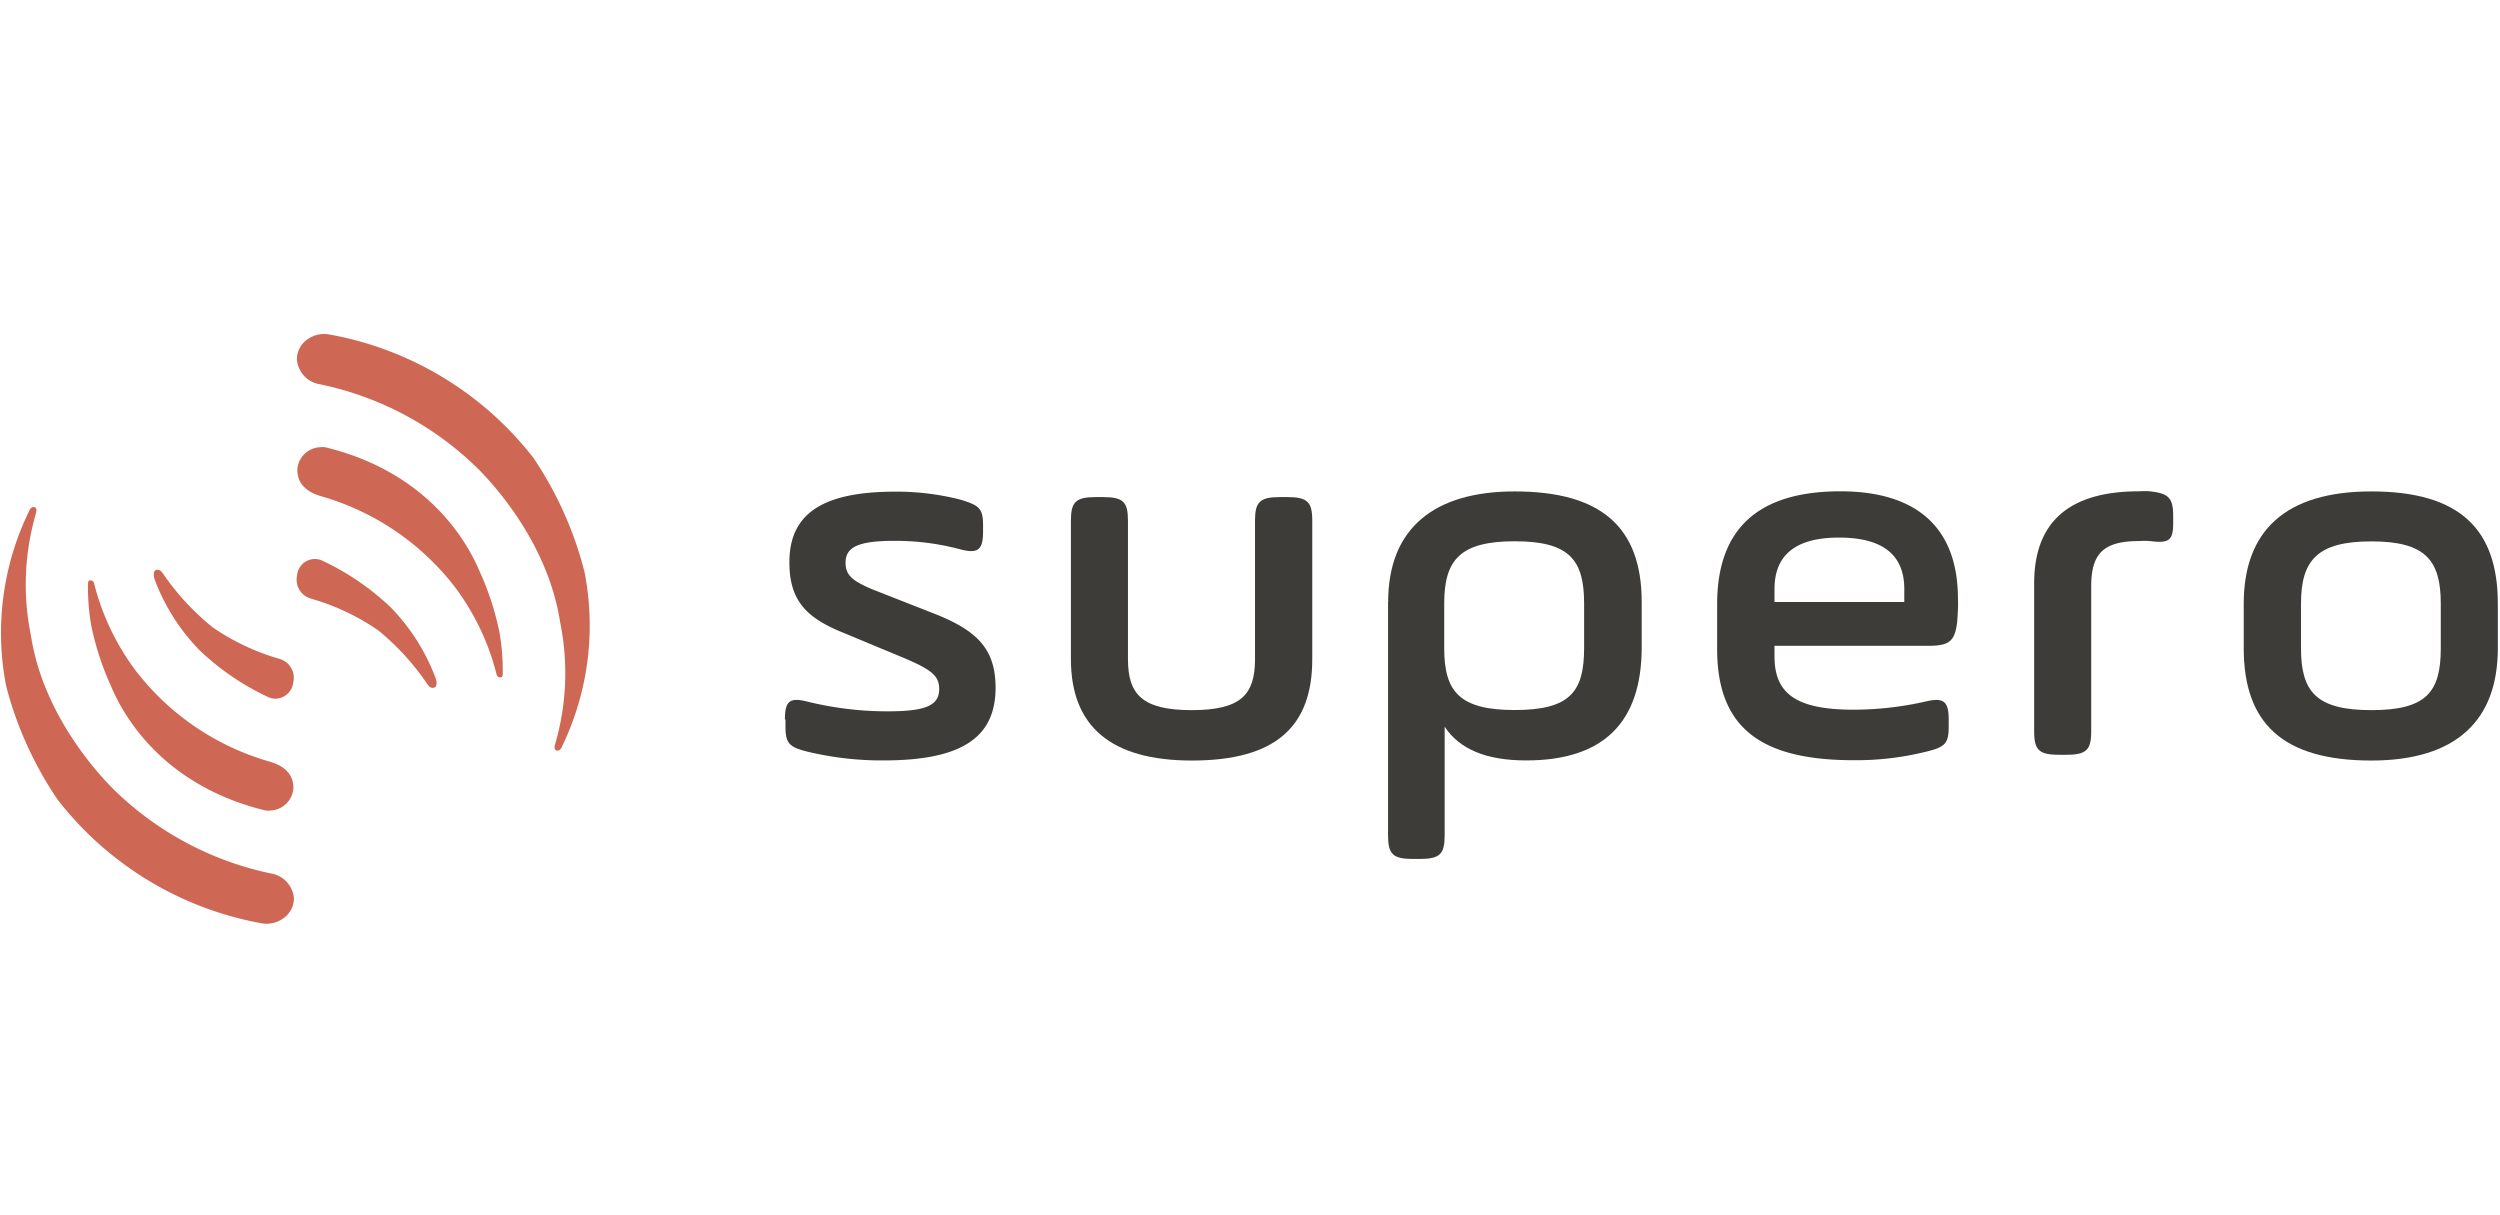 <svg id="Camada_1" data-name="Camada 1" xmlns="http://www.w3.org/2000/svg" viewBox="0 0 229.64 111.6"><defs><style>.cls-1{fill:#3e3c38;}.cls-2{fill:#ce6854;}</style></defs><title>ostec</title><path class="cls-1" d="M72.1,66.09c0-1.66.41-2.05,2-1.66a30.59,30.59,0,0,0,7.43.91c3.47,0,4.74-.52,4.74-2.05,0-1.19-.66-1.76-3.26-2.86l-5.5-2.29c-3.47-1.38-5-3-5-6.49,0-4.44,3-6.49,9.74-6.49a23.67,23.67,0,0,1,5.91.72c1.79.53,2.14.81,2.14,2.39v.57c0,1.66-.46,2.05-2.09,1.62a23.11,23.11,0,0,0-6.05-.78c-3.32,0-4.49.57-4.49,2,0,1.15.61,1.66,2.4,2.43L86,56.44c3.72,1.5,5.45,3.16,5.45,6.73,0,4.58-3.11,6.68-10.3,6.68a29.26,29.26,0,0,1-7-.81c-1.68-.43-2-.76-2-2.34v-.62Z"/><path class="cls-1" d="M103.61,60.55c0,3.25,1.33,4.68,5.86,4.68s5.81-1.43,5.81-4.68V47.81c0-1.72.46-2.15,2.3-2.15h.66c1.84,0,2.3.43,2.3,2.15V60.55c0,6.16-3.31,9.31-11.06,9.31-7.39,0-11.11-3.1-11.11-9.31V47.81c0-1.72.46-2.15,2.29-2.15h.66c1.84,0,2.29.43,2.29,2.15V60.55Z"/><path class="cls-1" d="M127.51,55.3c0-6.82,4.28-10.16,11.62-10.16,7.9,0,11.67,3.24,11.67,10.16v4.15c0,6.92-3.52,10.4-10.61,10.4-3.62,0-6.11-1-7.49-3.1v10c0,1.72-.46,2.15-2.29,2.15h-.62c-1.83,0-2.29-.43-2.29-2.15V55.3Zm18,.14c0-4-1.33-5.72-6.37-5.72s-6.48,1.72-6.48,5.72v4.1c0,4,1.41,5.68,6.48,5.68s6.37-1.67,6.37-5.68Z"/><path class="cls-1" d="M179.78,57.12c-.21,1.76-.71,2.2-2.6,2.2H163v1c0,3.48,2.12,4.87,7.28,4.87a30.1,30.1,0,0,0,6.63-.76c1.63-.38,2.09,0,2.09,1.66v.62c0,1.57-.3,1.91-2.09,2.34a26.51,26.51,0,0,1-6.64.78c-8.56,0-12.54-3-12.54-10.21V55.49c0-6.92,3.77-10.36,11.32-10.36,7.07,0,10.8,3.39,10.8,9.88C179.88,55.73,179.83,56.4,179.78,57.12ZM163,55.3h11.92V54.1c0-3.15-2-4.72-6-4.72S163,51,163,54.1Z"/><path class="cls-1" d="M192.09,67.18c0,1.72-.46,2.15-2.29,2.15h-.66c-1.84,0-2.29-.43-2.29-2.15V53.58q0-8.45,9.63-8.45a6.42,6.42,0,0,1,1,0c1.68.19,2.14.57,2.14,2.24v.66c0,1.58-.35,1.91-2.14,1.67a6.42,6.42,0,0,0-1,0c-3.42,0-4.39,1.29-4.39,4.2V67.18Z"/><path class="cls-1" d="M206.1,59.55v-4.1c0-6.68,3.82-10.31,11.72-10.31,8.1,0,11.62,3.44,11.62,10.31v4.1c0,6.62-3.82,10.31-11.62,10.31C209.67,69.86,206.1,66.42,206.1,59.55Zm18.1-4.1c0-4-1.41-5.72-6.37-5.72s-6.47,1.72-6.47,5.72v4.1c0,4,1.41,5.68,6.47,5.68s6.37-1.67,6.37-5.68Z"/><path class="cls-2" d="M8.38,57.45a26.11,26.11,0,0,0,1.77,5.47c.51,1.16,3.59,8.94,14.24,11.53a1.94,1.94,0,0,0,.47,0,2.2,2.2,0,0,0,2.09-2.08c0-1.19-.75-2-2.18-2.41h0a23.74,23.74,0,0,1-12.3-8.35,22.49,22.49,0,0,1-3.82-8,.35.35,0,0,0-.35-.3c-.14,0-.23.07-.22.46A20.53,20.53,0,0,0,8.38,57.45Z"/><path class="cls-2" d="M14.22,53.27a18.69,18.69,0,0,0,4.11,6.46,23.59,23.59,0,0,0,6.37,4.33,1.6,1.6,0,0,0,.6.12,1.68,1.68,0,0,0,1.64-1.51,1.8,1.8,0,0,0-1.28-2.15,21.14,21.14,0,0,1-6.13-2.9A23.07,23.07,0,0,1,15,52.73c-.24-.38-.47-.46-.71-.35S14.12,53,14.22,53.27Z"/><path class="cls-2" d="M.56,63A33.55,33.55,0,0,0,5.3,73.46,30.6,30.6,0,0,0,24.09,84.82a2.63,2.63,0,0,0,2-.51A2.26,2.26,0,0,0,27,82.53a2.52,2.52,0,0,0-1.88-2.25,29.12,29.12,0,0,1-14.68-7.77c-1.33-1.32-6.47-6.79-7.6-14.14A23.34,23.34,0,0,1,3.29,47.2c.14-.46,0-.56-.12-.61s-.35,0-.51.37c-.07.18-.16.33-.24.52A25.56,25.56,0,0,0,.56,63Z"/><path class="cls-2" d="M45.88,58.08a26,26,0,0,0-1.77-5.47c-.51-1.16-3.59-8.94-14.24-11.53a2.11,2.11,0,0,0-.47,0,2.19,2.19,0,0,0-2.09,2.08c0,1.19.75,2,2.18,2.42h0a23.76,23.76,0,0,1,12.3,8.35,22.49,22.49,0,0,1,3.82,8,.35.35,0,0,0,.35.3c.14,0,.23-.08.22-.46A20.47,20.47,0,0,0,45.88,58.08Z"/><path class="cls-2" d="M40,62.25a18.73,18.73,0,0,0-4.11-6.46,23.66,23.66,0,0,0-6.37-4.33,1.64,1.64,0,0,0-2.23,1.4A1.8,1.8,0,0,0,28.61,55a21.14,21.14,0,0,1,6.13,2.9,23,23,0,0,1,4.48,4.89c.24.38.47.46.71.35S40.13,62.58,40,62.25Z"/><path class="cls-2" d="M53.69,52.53A33.55,33.55,0,0,0,49,42.06,30.6,30.6,0,0,0,30.17,30.71a2.65,2.65,0,0,0-2,.51A2.26,2.26,0,0,0,27.27,33a2.52,2.52,0,0,0,1.88,2.25A29.12,29.12,0,0,1,43.85,43c1.33,1.32,6.47,6.79,7.6,14.15A23.33,23.33,0,0,1,51,68.33c-.14.46,0,.56.12.61s.35,0,.51-.37c.07-.18.16-.33.24-.52A25.56,25.56,0,0,0,53.69,52.53Z"/></svg>